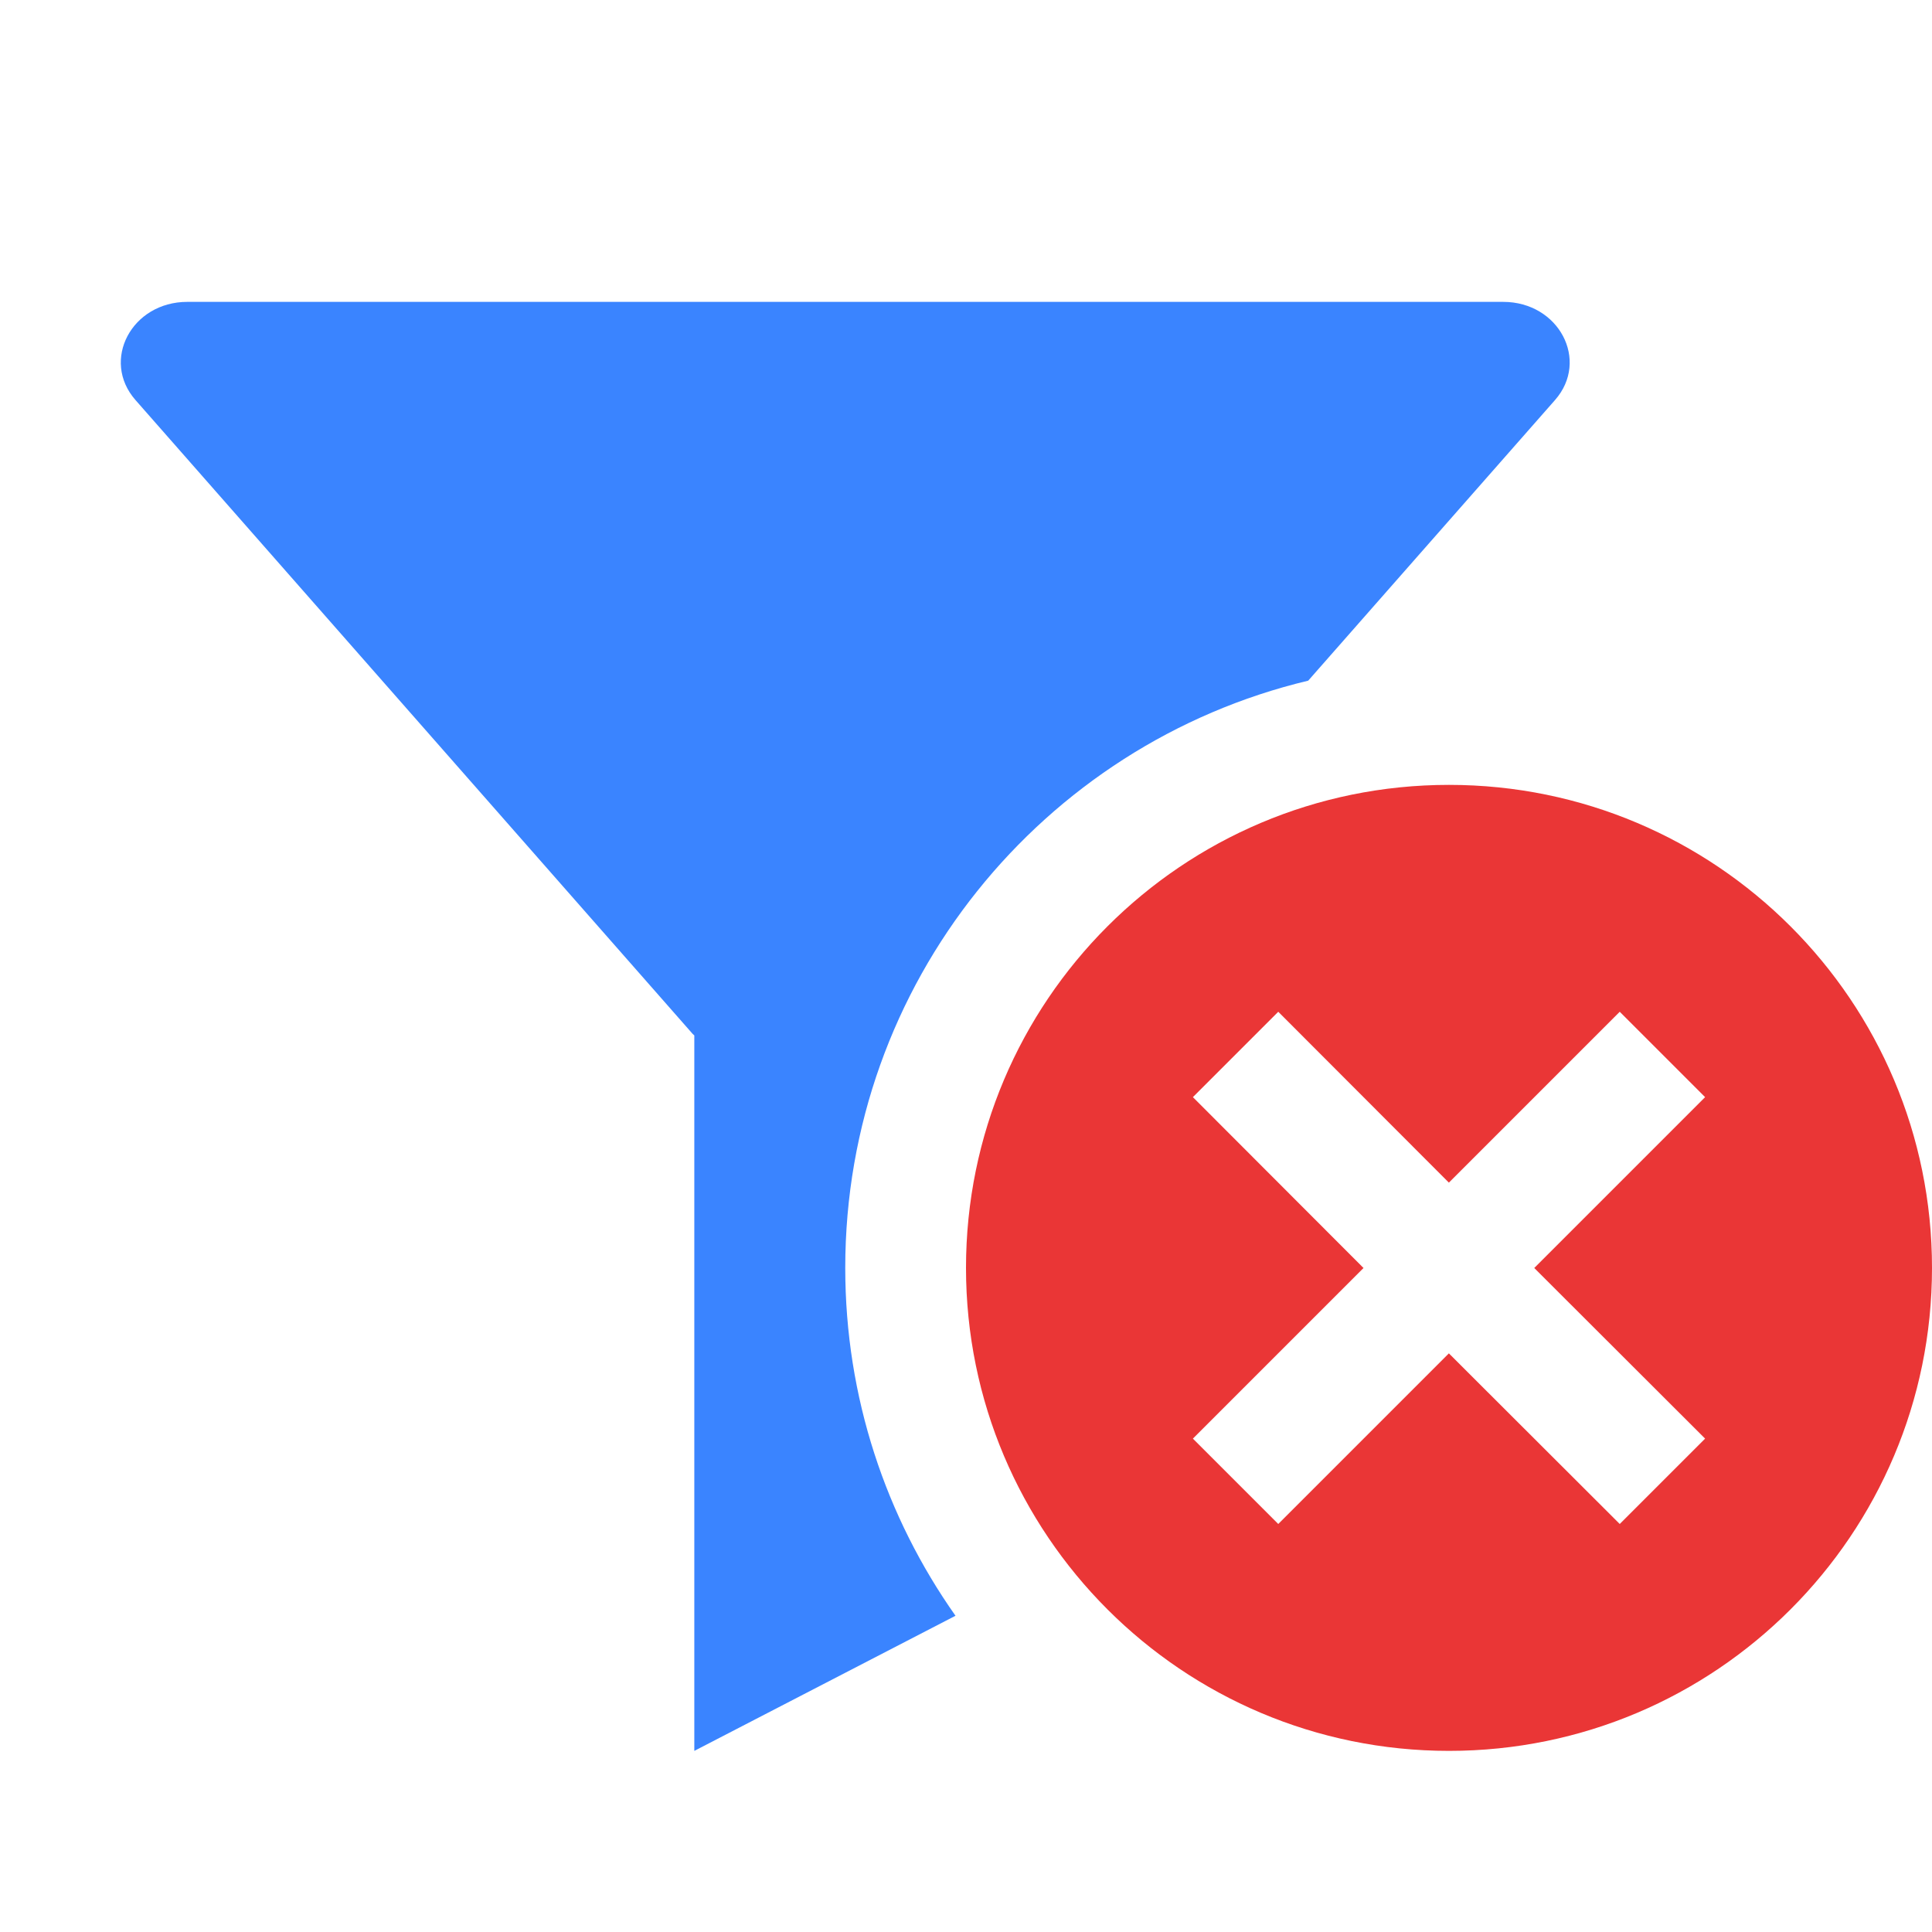<svg xmlns="http://www.w3.org/2000/svg" viewBox="0 0 16 16" class="design-iconfont">
  <g fill="none" fill-rule="evenodd">
    <path d="M12.449,2.5 C12.91,2.5 13.166,2.985 12.878,3.313 L10.834,5.637 C8.635,6.162 7,8.14 7,10.5 C7,11.573 7.338,12.566 7.913,13.381 L5.75,14.5 L5.75,8.575 L5.736,8.562 L1.122,3.313 C0.834,2.985 1.09,2.5 1.551,2.5 Z" fill="#3A84FF"/>
    <path d="M12,6.5 C14.209,6.5 16,8.291 16,10.5 C16,12.709 14.209,14.5 12,14.5 C9.791,14.5 8,12.709 8,10.5 C8,8.291 9.791,6.5 12,6.5 Z M13.414,8.379 L11.999,9.794 L10.586,8.379 L9.879,9.086 L11.292,10.501 L9.879,11.914 L10.586,12.621 L11.999,11.208 L13.414,12.621 L14.121,11.914 L12.706,10.501 L14.121,9.086 L13.414,8.379 Z" fill="#EA3636"/>
  </g>
</svg>
